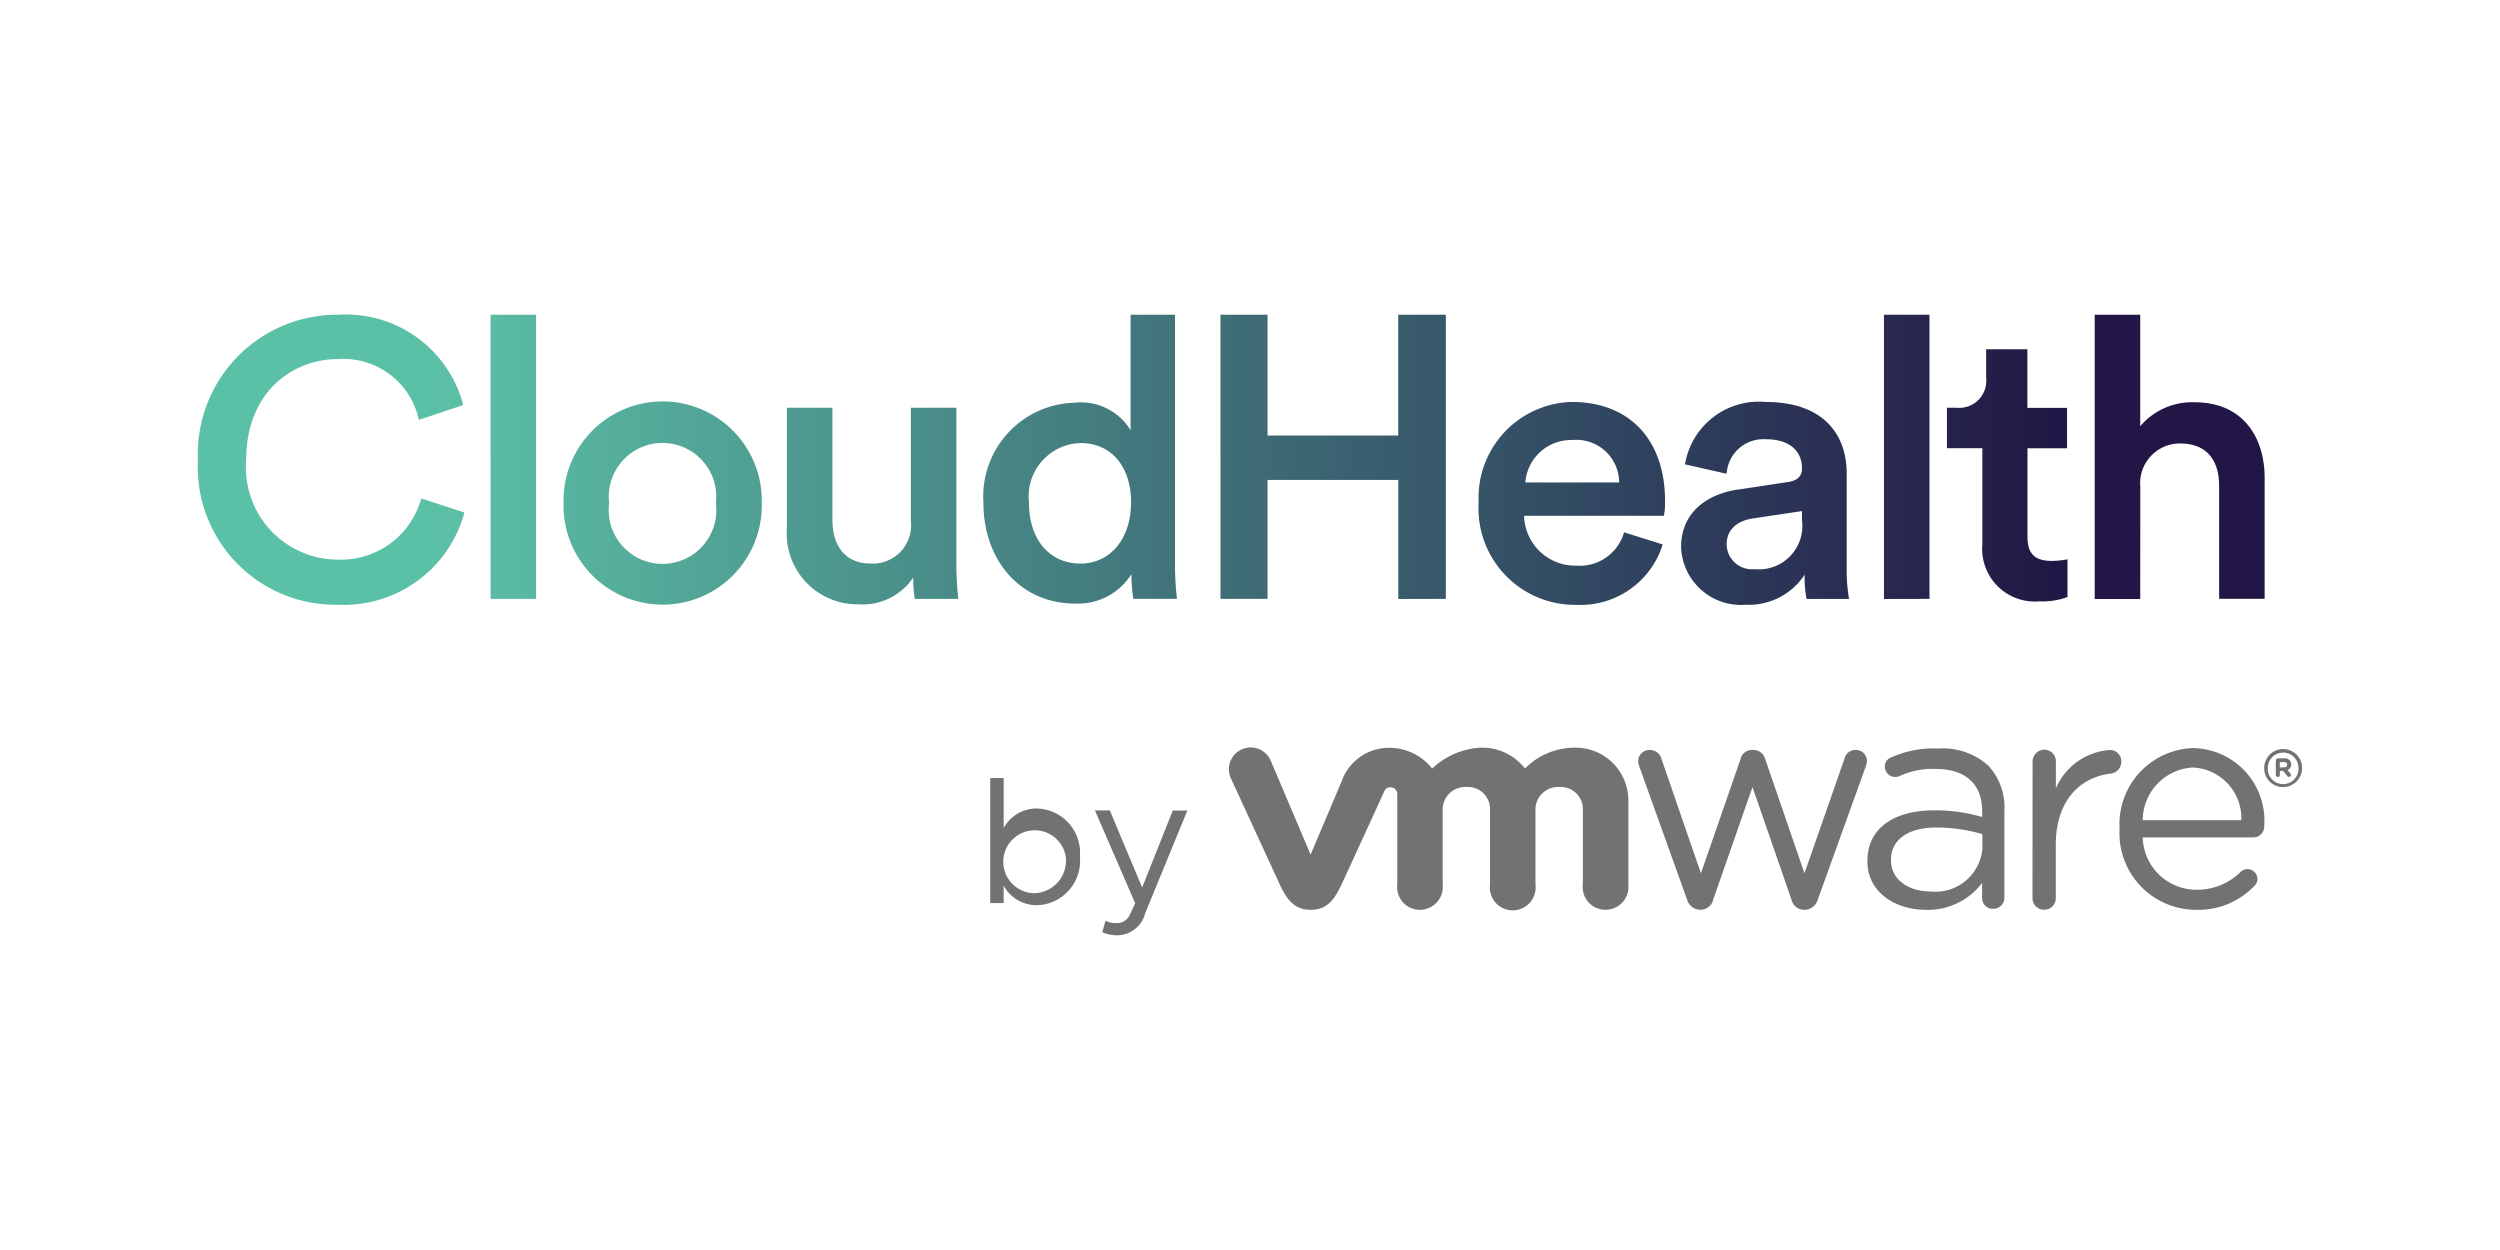 <svg xmlns="http://www.w3.org/2000/svg" width="120" height="60">
    <defs>
        <linearGradient id="a" x1="-74.958" y1="47.652" x2="-74.908" y2="47.652" gradientTransform="matrix(1999.99 0 0 -280.68 149924.328 13397.071)" gradientUnits="userSpaceOnUse">
            <stop offset=".005" stop-color="#5bc1a6"/>
            <stop offset="1" stop-color="#211645"/>
        </linearGradient>
    </defs>
    <path d="M9.5 22.078a6.691 6.691 0 0 1 6.725-6.971 5.819 5.819 0 0 1 6.01 4.333l-2.129.716a3.706 3.706 0 0 0-3.881-2.92c-2.2 0-4.408 1.6-4.408 4.841a4.424 4.424 0 0 0 4.427 4.785 3.986 3.986 0 0 0 3.974-2.939l2.073.678a5.993 5.993 0 0 1-6.047 4.427 6.613 6.613 0 0 1-6.744-6.95zm14.048 6.668V15.107h2.185v13.639zm13.015-4.6a4.758 4.758 0 1 1-9.513 0 4.758 4.758 0 1 1 9.513 0zm-2.2 0a2.58 2.58 0 1 0-5.124 0 2.584 2.584 0 1 0 5.124 0zm6.874 4.86a3.393 3.393 0 0 1-3.466-3.655v-5.779h2.186v5.387c0 1.131.527 2.092 1.846 2.092A1.838 1.838 0 0 0 43.72 25v-5.428h2.186v7.5A14.866 14.866 0 0 0 46 28.746h-2.091a6.763 6.763 0 0 1-.076-1.017 2.936 2.936 0 0 1-2.6 1.281zM56.4 27.069a15.031 15.031 0 0 0 .094 1.677H54.4a9.121 9.121 0 0 1-.094-1.187 3.019 3.019 0 0 1-2.694 1.413c-2.637 0-4.408-2.073-4.408-4.842a4.505 4.505 0 0 1 4.37-4.8 2.8 2.8 0 0 1 2.694 1.319v-5.542H56.4v11.962zm-4.54-.018c1.432 0 2.43-1.187 2.43-2.939s-.98-2.845-2.411-2.845a2.56 2.56 0 0 0-2.487 2.864c-.004 1.752.976 2.92 2.464 2.92zm15.259 1.7v-5.713h-6.277v5.708h-2.26V15.107h2.26v5.8h6.273v-5.8H69.4v13.639zm12.691-2.618a4.131 4.131 0 0 1-4.144 2.9 4.633 4.633 0 0 1-4.691-4.917 4.6 4.6 0 0 1 4.465-4.823c2.825 0 4.483 1.865 4.483 4.766a3.212 3.212 0 0 1-.057.7h-6.71a2.456 2.456 0 0 0 2.5 2.392 2.214 2.214 0 0 0 2.3-1.6zm-2.09-2.976a2.056 2.056 0 0 0-2.261-2.035 2.2 2.2 0 0 0-2.242 2.035zm5.743.338l2.355-.358c.528-.075.678-.339.678-.659 0-.772-.527-1.394-1.733-1.394a1.767 1.767 0 0 0-1.884 1.657l-2-.452a3.594 3.594 0 0 1 3.862-2.995c2.826 0 3.9 1.6 3.9 3.428v4.559a8.294 8.294 0 0 0 .113 1.469h-2.036a5.09 5.09 0 0 1-.094-1.168 3.2 3.2 0 0 1-2.824 1.446 2.877 2.877 0 0 1-3.108-2.77c0-1.637 1.206-2.542 2.769-2.768zm3.033 1.451v-.414l-2.392.358c-.678.113-1.224.49-1.224 1.244a1.213 1.213 0 0 0 1.337 1.186 2.088 2.088 0 0 0 2.275-2.379zm3.934 3.805V15.107h2.185v13.639zm6.889-9.174h1.9v1.94h-1.9v4.257c0 .81.358 1.15 1.168 1.15a4.608 4.608 0 0 0 .753-.076v1.809a3.444 3.444 0 0 1-1.337.207 2.529 2.529 0 0 1-2.751-2.731v-4.621h-1.699v-1.94h.471a1.3 1.3 0 0 0 1.412-1.432v-1.375h1.978v2.807zm5.412 9.174h-2.185V15.107h2.185v5.351a3.27 3.27 0 0 1 2.619-1.149c2.26 0 3.353 1.62 3.353 3.635v5.8h-2.185v-5.423c0-1.131-.509-2.035-1.884-2.035a1.908 1.908 0 0 0-1.9 2.072z" fill="url(#a)"/>
    <g fill="#727174">
        <path d="M80.975 43.169L78.7 36.828a1.073 1.073 0 0 1-.069-.3.549.549 0 0 1 .566-.531.586.586 0 0 1 .565.461l1.883 5.461 1.9-5.479a.561.561 0 0 1 .545-.443h.059a.589.589 0 0 1 .583.443l1.882 5.479 1.917-5.49a.541.541 0 0 1 .537-.432.531.531 0 0 1 .546.522 1.271 1.271 0 0 1-.068.3l-2.289 6.352a.669.669 0 0 1-.612.5H86.6a.629.629 0 0 1-.613-.5l-1.868-5.391-1.882 5.389a.628.628 0 0 1-.61.5H81.6a.665.665 0 0 1-.621-.5M97.564 36.554a.567.567 0 0 1 .552-.569.555.555 0 0 1 .566.569v1.287A3.049 3.049 0 0 1 101.267 36a.537.537 0 0 1 .554.563.561.561 0 0 1-.5.567c-1.449.172-2.644 1.264-2.644 3.428v2.546a.551.551 0 0 1-.549.564.558.558 0 0 1-.569-.564zM105.412 43.671a3.675 3.675 0 0 1-3.673-3.865v-.029a3.654 3.654 0 0 1 3.53-3.869 3.484 3.484 0 0 1 3.413 3.765.517.517 0 0 1-.511.521h-5.32a2.578 2.578 0 0 0 2.589 2.514 2.985 2.985 0 0 0 2.119-.863.476.476 0 0 1 .313-.129.485.485 0 0 1 .486.478.469.469 0 0 1-.171.352 3.706 3.706 0 0 1-2.775 1.125zm2.171-4.3a2.432 2.432 0 0 0-2.343-2.53 2.545 2.545 0 0 0-2.39 2.53zM89.637 41.343v-.03c0-1.578 1.3-2.417 3.2-2.417a8.039 8.039 0 0 1 2.308.319v-.265c0-1.341-.826-2.04-2.232-2.04a3.747 3.747 0 0 0-1.735.343.665.665 0 0 1-.205.043.5.5 0 0 1-.5-.475.463.463 0 0 1 .307-.467 4.935 4.935 0 0 1 2.243-.424 3.278 3.278 0 0 1 2.422.824 2.966 2.966 0 0 1 .765 2.188v4.131a.529.529 0 0 1-.538.55.513.513 0 0 1-.531-.522v-.719a3.268 3.268 0 0 1-2.706 1.29c-1.39 0-2.8-.793-2.8-2.329m5.518-.578v-.727a7.884 7.884 0 0 0-2.2-.318c-1.4 0-2.185.609-2.185 1.548v.032c0 .937.872 1.49 1.884 1.49a2.263 2.263 0 0 0 2.5-2.025M60.994 36.51a1.046 1.046 0 1 0-1.9.874l2.337 5.075c.367.795.752 1.212 1.48 1.212.773 0 1.116-.453 1.483-1.212 0 0 2.037-4.437 2.055-4.483a.3.3 0 0 1 .294-.186.327.327 0 0 1 .327.328v4.337a1.087 1.087 0 0 0 1.079 1.216 1.1 1.1 0 0 0 1.1-1.216V38.9a1.087 1.087 0 0 1 1.157-1.125 1.063 1.063 0 0 1 1.115 1.125v3.553a1.1 1.1 0 1 0 2.181 0V38.9a1.091 1.091 0 0 1 1.164-1.125 1.062 1.062 0 0 1 1.11 1.125v3.553a1.09 1.09 0 0 0 1.085 1.216 1.1 1.1 0 0 0 1.1-1.216v-4.039a2.531 2.531 0 0 0-2.631-2.525 3.357 3.357 0 0 0-2.332 1 2.588 2.588 0 0 0-2.255-.993 3.713 3.713 0 0 0-2.2.993 2.63 2.63 0 0 0-1.964-.993A2.411 2.411 0 0 0 64.4 37.5l-1.49 3.52zM108.682 36.867a.909.909 0 1 1 1.818-.007v.007a.916.916 0 0 1-.909.913.9.9 0 0 1-.909-.91m1.644 0a.733.733 0 0 0-.735-.746.741.741 0 0 0-.738.75.737.737 0 1 0 1.473 0"/>
        <path d="M109.244 36.5a.1.1 0 0 1 .1-.1h.3a.347.347 0 0 1 .257.091.293.293 0 0 1-.1.471l.137.165a.13.13 0 0 1 .031.075.092.092 0 0 1-.093.088.106.106 0 0 1-.093-.05l-.188-.234h-.162v.194a.093.093 0 0 1-.094.095.1.1 0 0 1-.1-.095v-.7zm.393.333c.092 0 .147-.049.147-.124 0-.083-.058-.129-.153-.129h-.2v.257zM51.835 41.121a2.127 2.127 0 0 1-2.044 2.328 1.8 1.8 0 0 1-1.615-.936v.833h-.645v-6h.645v2.4a1.8 1.8 0 0 1 1.615-.937 2.124 2.124 0 0 1 2.044 2.312zm-.678 0a1.51 1.51 0 1 0-1.486 1.753 1.566 1.566 0 0 0 1.486-1.753zM52.909 44.746l.154-.549a1.176 1.176 0 0 0 .524.111.662.662 0 0 0 .644-.4l.258-.55-1.932-4.458h.713l1.554 3.7 1.469-3.694h.7l-2.028 4.939a1.392 1.392 0 0 1-1.348 1.049 1.71 1.71 0 0 1-.708-.148z"/>
    </g>
</svg>

